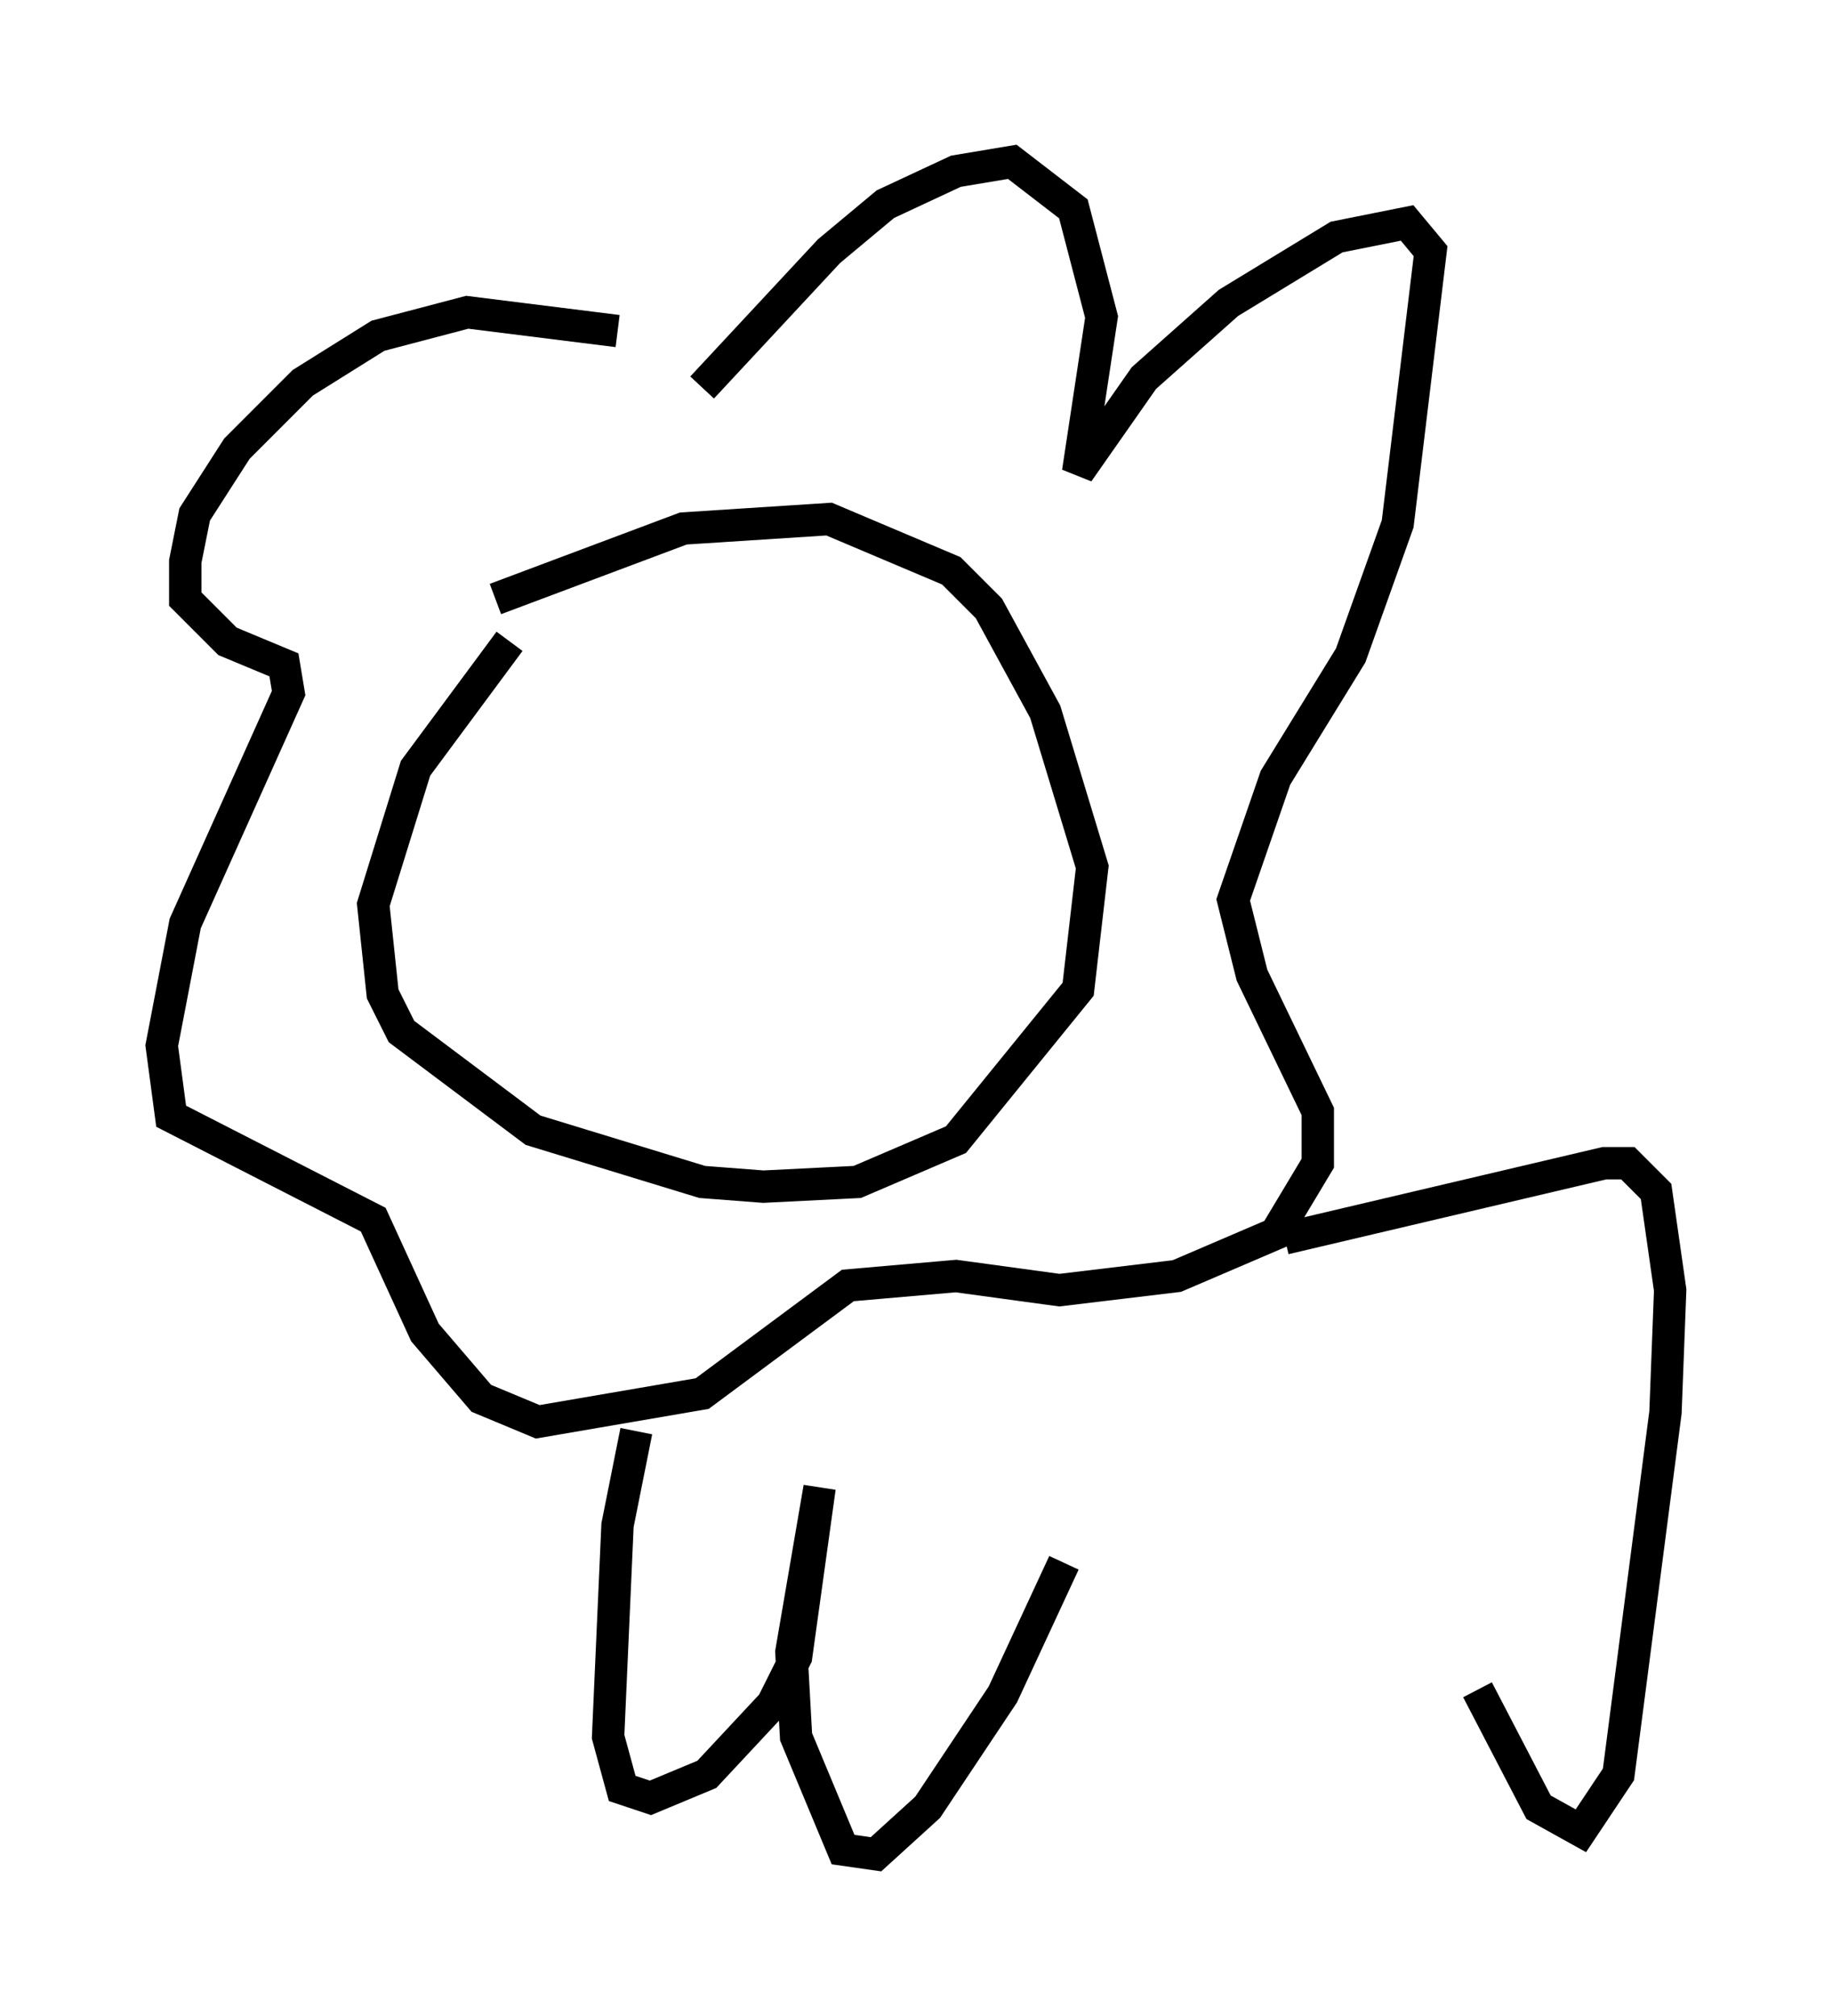 <?xml version="1.0" encoding="utf-8" ?>
<svg baseProfile="full" height="62.29" version="1.1" width="56.626" xmlns="http://www.w3.org/2000/svg" xmlns:ev="http://www.w3.org/2001/xml-events" xmlns:xlink="http://www.w3.org/1999/xlink"><defs /><rect fill="white" height="62.29" width="56.626" x="0" y="0" /><path d="M17.492, 18.508 m-1.743, 1.307 l-2.905, 3.922 -1.307, 4.212 l0.291, 2.76 0.581, 1.162 l4.067, 3.05 5.229, 1.598 l1.888, 0.145 2.905, -0.145 l3.05, -1.307 3.777, -4.648 l0.436, -3.777 -1.453, -4.793 l-1.743, -3.196 -1.162, -1.162 l-3.777, -1.598 -4.503, 0.291 l-5.81, 2.179 m3.777, -8.279 l-4.648, -0.581 -2.76, 0.726 l-2.324, 1.453 -2.034, 2.034 l-1.307, 2.034 -0.291, 1.453 l0.0, 1.162 1.307, 1.307 l1.743, 0.726 0.145, 0.872 l-3.196, 7.117 -0.726, 3.777 l0.291, 2.179 6.246, 3.196 l1.598, 3.486 1.743, 2.034 l1.743, 0.726 5.084, -0.872 l4.503, -3.341 3.341, -0.291 l3.196, 0.436 3.631, -0.436 l3.05, -1.307 1.307, -2.179 l0.0, -1.598 -2.034, -4.212 l-0.581, -2.324 1.307, -3.777 l2.324, -3.777 1.453, -4.067 l1.017, -8.425 -0.726, -0.872 l-2.179, 0.436 -3.341, 2.034 l-2.615, 2.324 -2.034, 2.905 l0.726, -4.793 -0.872, -3.341 l-1.888, -1.453 -1.743, 0.291 l-2.179, 1.017 -1.743, 1.453 l-3.922, 4.212 m-2.034, 32.246 l-0.581, 2.905 -0.291, 6.536 l0.436, 1.598 0.872, 0.291 l1.743, -0.726 2.034, -2.179 l0.726, -1.453 0.726, -5.229 l-0.872, 5.084 0.145, 2.615 l1.453, 3.486 1.017, 0.145 l1.598, -1.453 2.324, -3.486 l1.888, -4.067 m6.827, -10.022 l9.877, -2.324 0.726, 0.0 l0.872, 0.872 0.436, 3.05 l-0.145, 3.777 -1.453, 11.184 l-1.162, 1.743 -1.307, -0.726 l-1.888, -3.631 " fill="none" stroke="black" stroke-width="1" /></svg>